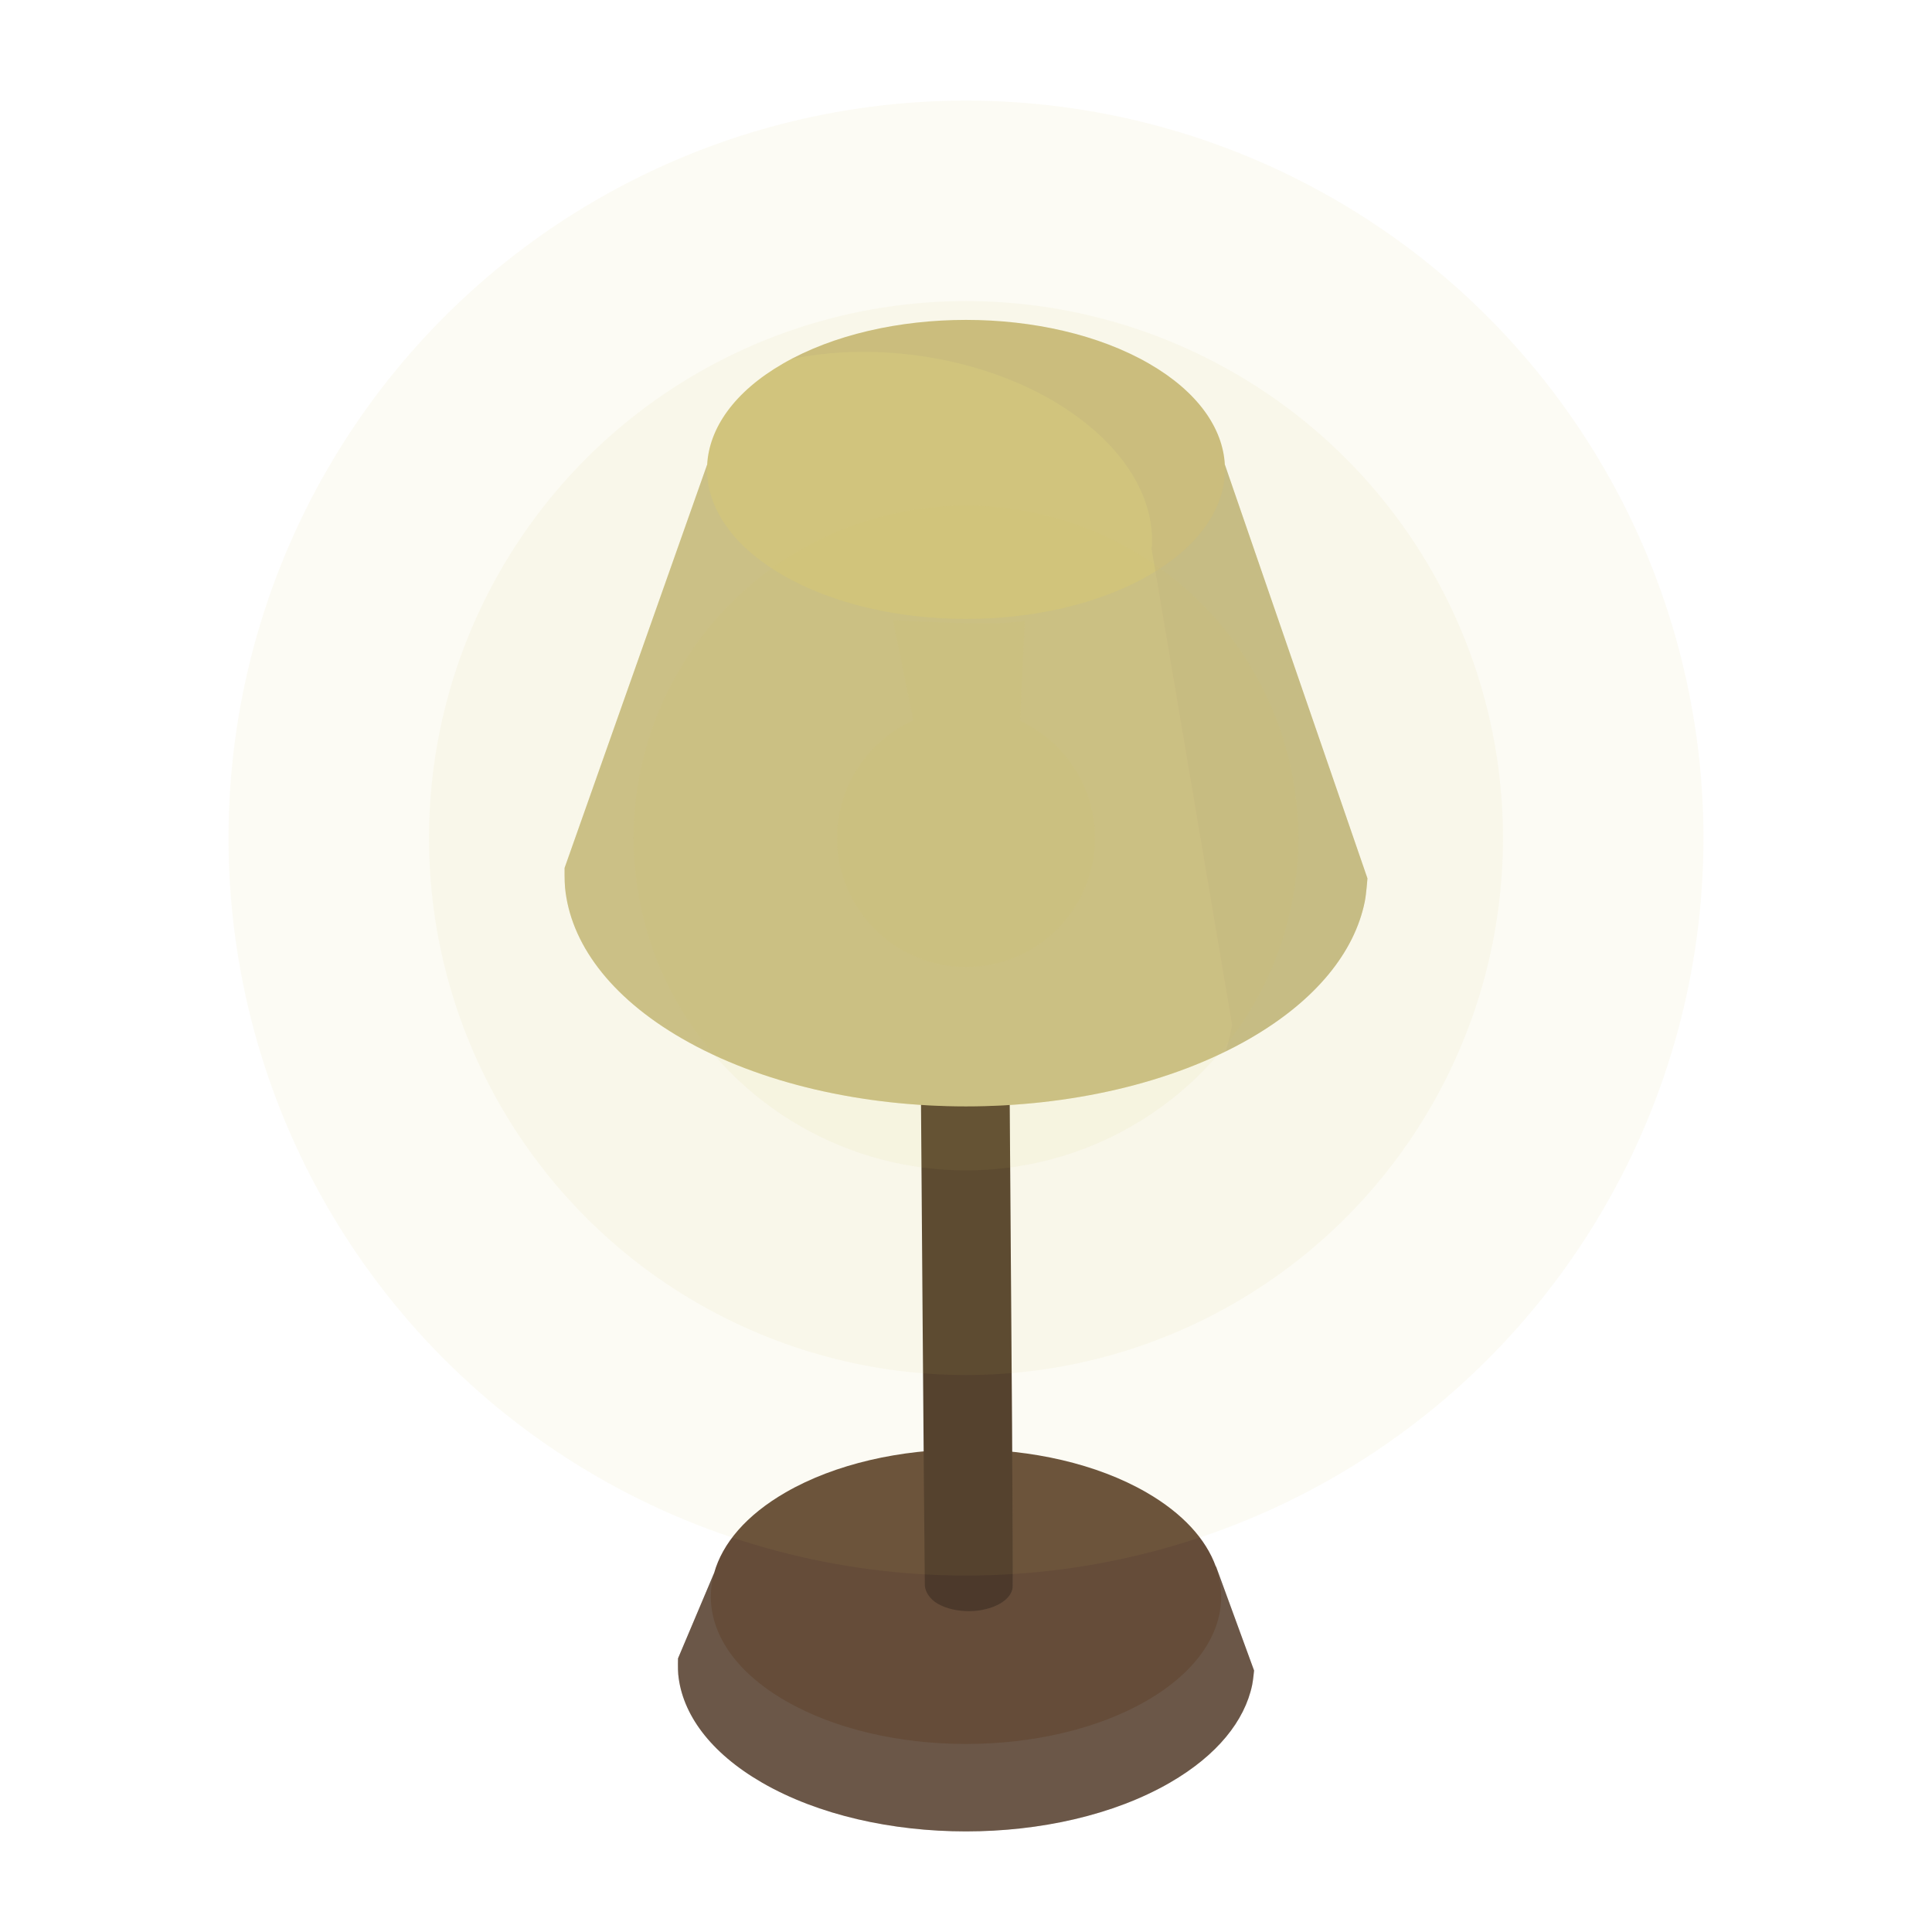 <?xml version="1.0" encoding="UTF-8" standalone="no"?><!DOCTYPE svg PUBLIC "-//W3C//DTD SVG 1.1//EN" "http://www.w3.org/Graphics/SVG/1.1/DTD/svg11.dtd"><svg width="100%" height="100%" viewBox="0 0 200 200" version="1.1" xmlns="http://www.w3.org/2000/svg" xmlns:xlink="http://www.w3.org/1999/xlink" xml:space="preserve" xmlns:serif="http://www.serif.com/" style="fill-rule:evenodd;clip-rule:evenodd;stroke-linejoin:round;stroke-miterlimit:2;"><path d="M73.93,162.819c0.859,-3.049 3.322,-5.974 7.389,-8.322c10.31,-5.953 27.053,-5.953 37.364,-0c3.775,2.18 6.169,4.858 7.179,7.668l0.023,0l3.935,10.763c0,0 -0.094,1.001 -0.197,1.499c-0.769,3.698 -3.609,7.28 -8.521,10.116c-11.646,6.724 -30.557,6.724 -42.203,-0c-5.398,-3.117 -8.294,-7.134 -8.688,-11.217c-0.053,-0.55 -0.023,-1.651 -0.023,-1.651l3.742,-8.856Z" style="fill:#654c39;"/><path d="M125.862,162.165l0.023,0l3.935,10.763c0,0 -0.094,1.001 -0.197,1.499c-0.769,3.698 -3.609,7.28 -8.521,10.116c-11.646,6.724 -30.557,6.724 -42.203,-0c-5.398,-3.117 -8.294,-7.134 -8.688,-11.217c-0.053,-0.55 -0.023,-1.651 -0.023,-1.651l3.742,-8.856c0.008,-0.027 0.015,-0.053 0.023,-0.079c-1.369,4.701 1.086,9.704 7.366,13.329c10.31,5.953 27.053,5.953 37.364,0c6.535,-3.773 8.928,-9.037 7.179,-13.904Z" style="fill:#838282;fill-opacity:0.2;"/><path d="M104.328,89.305c0.047,5.892 0.118,14.806 0.193,24.455c0.177,23.001 0.373,50.187 0.311,50.615c-0.086,0.599 -0.526,1.183 -1.318,1.64c-0.487,0.281 -1.057,0.486 -1.665,0.613c-0.307,-0.128 -0.596,-0.328 -0.843,-0.6c-0.442,-0.485 -0.679,-1.251 -0.699,-1.887c-0.019,-0.585 -0.23,-54.837 -0.307,-74.819c0.724,0.01 1.448,0.01 2.171,-0.001c0.72,0.033 1.439,0.028 2.157,-0.016Z" style="fill:#838282;fill-opacity:0.2;"/><path d="M95.154,89.09c3.045,0.248 6.122,0.303 9.173,0.166c0.048,5.891 0.119,14.827 0.194,24.504c0.177,23.001 0.373,50.187 0.311,50.615c-0.086,0.599 -0.526,1.183 -1.318,1.64c-1.778,1.027 -4.666,1.027 -6.445,0c-0.841,-0.485 -1.292,-1.251 -1.33,-1.887c-0.035,-0.587 -0.439,-55.241 -0.585,-75.038Z" style="fill:#4c392b;"/><path d="M73.203,48.129c0.198,-3.807 2.81,-7.58 7.837,-10.482c10.464,-6.042 27.456,-6.042 37.92,-0c5.027,2.902 7.639,6.675 7.837,10.482l0.012,-0l14.748,42.8c0,0 -0.116,1.619 -0.28,2.425c-1.053,5.173 -5.014,10.186 -11.883,14.152c-16.226,9.368 -42.571,9.368 -58.797,0c-7.519,-4.341 -11.553,-9.936 -12.104,-15.624c-0.065,-0.677 -0.048,-2.033 -0.048,-2.033l14.746,-41.72l0.012,-0Z" style="fill:#d1c483;"/><path d="M126.797,48.129l0.012,-0l14.748,42.8c0,0 -0.116,1.619 -0.28,2.425c-1.053,5.173 -5.014,10.186 -11.883,14.152c-16.226,9.368 -42.571,9.368 -58.797,0c-7.519,-4.341 -11.553,-9.936 -12.104,-15.624c-0.065,-0.677 -0.048,-2.033 -0.048,-2.033l14.746,-41.72l0.012,-0c0.002,-0.03 0.004,-0.06 0.006,-0.09c-0.256,4.146 2.355,8.34 7.831,11.501c10.464,6.042 27.456,6.042 37.92,0c5.438,-3.139 8.05,-7.296 7.837,-11.411Zm-0.006,-0.09l0.006,0.09l-0.006,-0.09Z" style="fill:#b4b3ae;fill-opacity:0.21;"/><path d="M81.928,37.157c10.516,-5.547 26.859,-5.384 37.032,0.49c5.027,2.902 7.639,6.675 7.837,10.482l0.012,-0l14.748,42.8c0,0 -0.116,1.619 -0.28,2.425c-1.053,5.173 -5.014,10.186 -11.883,14.152c-0.812,0.469 -1.648,0.914 -2.506,1.334l0.03,-0.088c0.281,-0.868 0.634,-2.641 0.634,-2.641l-8.322,-49.207l-0.012,-0.001c0.365,-4.23 -1.67,-8.74 -6.226,-12.609c-7.782,-6.608 -20.52,-9.305 -31.064,-7.137Z" style="fill:#838282;fill-opacity:0.09;"/><circle cx="100" cy="86.757" r="76.343" style="fill:#d1bd5c;fill-opacity:0.07;"/><circle cx="100" cy="86.757" r="55.587" style="fill:#d1bd5c;fill-opacity:0.07;"/><circle cx="100" cy="86.757" r="34.404" style="fill:#d1bd5c;fill-opacity:0.07;"/><path d="M92.441,64.193c5.77,0.333 11.574,0.516 13.643,0.062l-0.486,10.325c0,-0 0.915,0.527 1.164,0.674c3.937,2.321 6.582,6.606 6.582,11.503c-0,7.365 -5.979,13.344 -13.344,13.344c-7.365,-0 -13.344,-5.979 -13.344,-13.344c0,-5.083 2.849,-9.506 7.036,-11.759c0.279,-0.15 0.856,-0.421 0.856,-0.421l-2.107,-10.384Z" style="fill:#d1bd5c;fill-opacity:0.07;"/></svg>